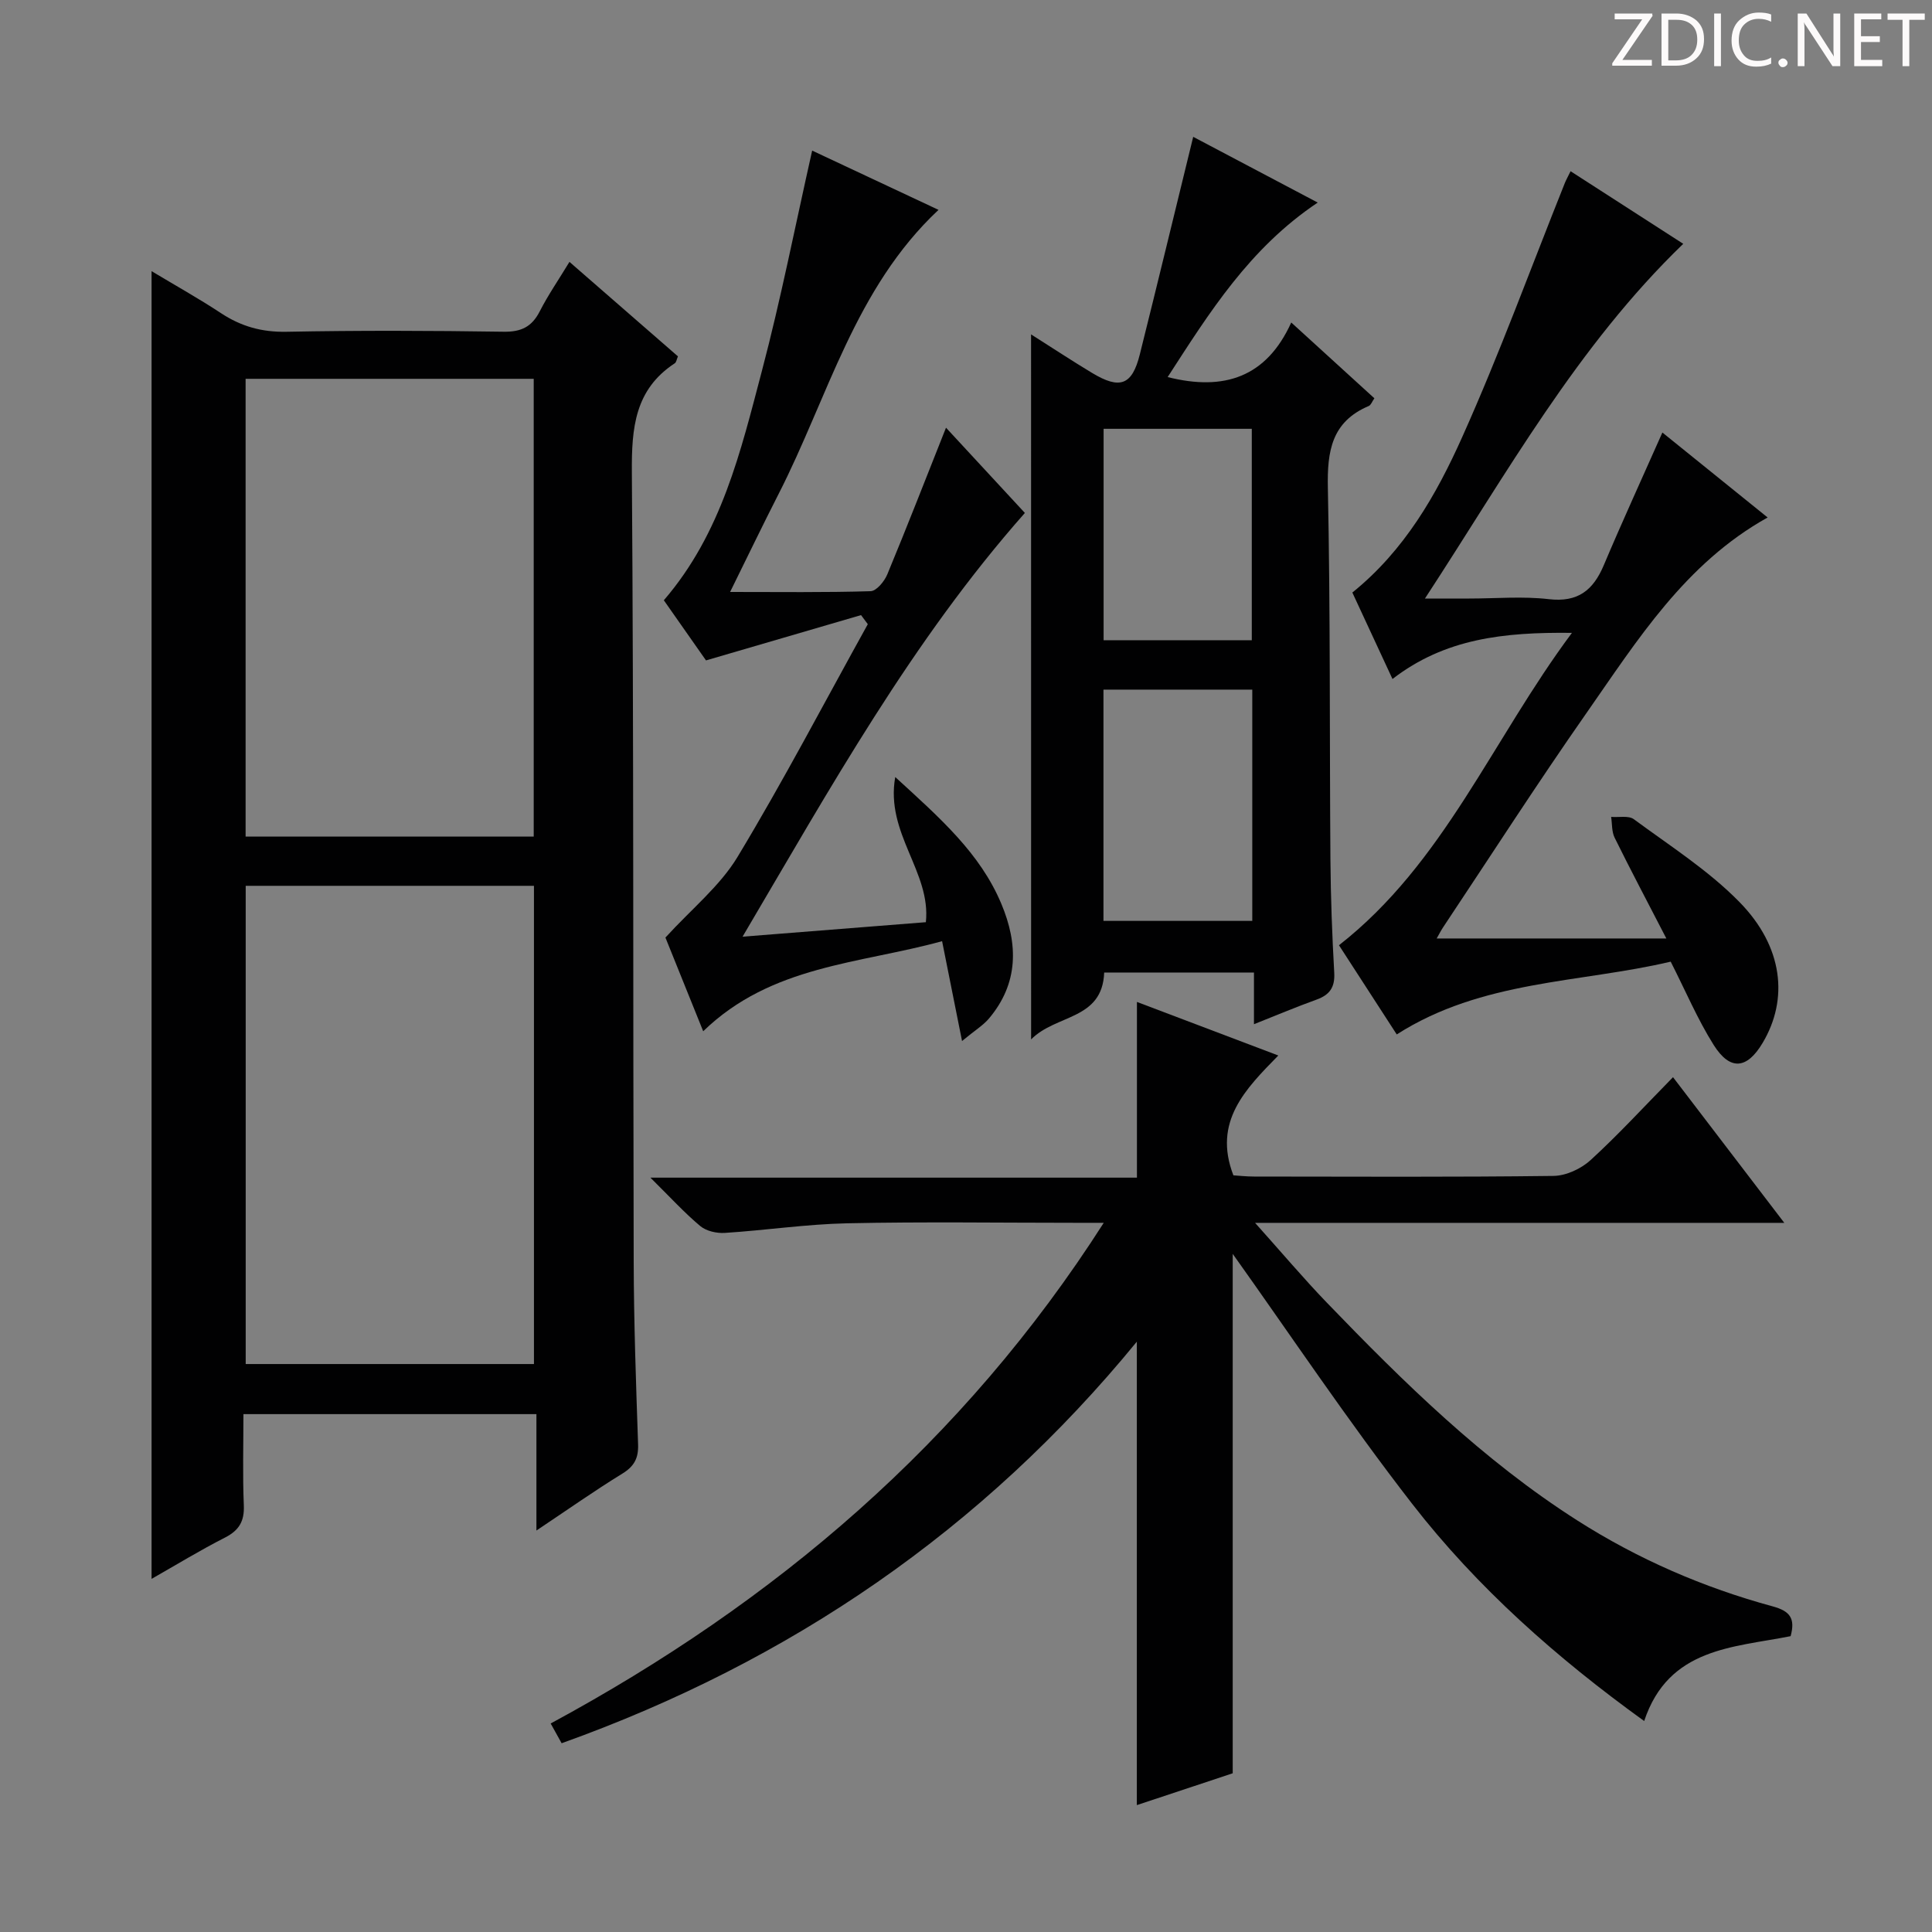 <svg enable-background="new 0 0 400 400" viewBox="0 0 400 400" xmlns="http://www.w3.org/2000/svg"><rect x="0" y="0" width="400" height="400" fill="#808080" stroke="none"/><g fill="#fcfafa"><path d="m342.2 3.2-6.3 9.2h6.1v1.2h-8.2v-.5l6.2-9.1h-5.7v-1.2h7.8v.4z"/><path d="m344 13.7v-10.9h3.1c1.6 0 3 .5 4.1 1.4 1.1 1 1.6 2.2 1.6 3.9s-.5 3-1.6 4-2.5 1.5-4.2 1.5h-3zm1.4-9.6v8.4h1.6c1.4 0 2.5-.4 3.2-1.1.8-.8 1.2-1.8 1.2-3.2s-.4-2.4-1.2-3.1-1.8-1-3.1-1z"/><path d="m356.3 2.8v10.9h-1.4v-10.9z"/><path d="m366.6 13.2c-.8.4-1.8.6-3 .6-1.6 0-2.8-.5-3.7-1.5s-1.4-2.3-1.4-3.9c0-1.7.5-3.2 1.6-4.2s2.4-1.6 4-1.6c1 0 1.9.1 2.6.4v1.5c-.8-.4-1.6-.6-2.6-.6-1.2 0-2.2.4-3 1.2s-1.1 1.9-1.1 3.3c0 1.3.4 2.3 1.1 3.1s1.6 1.1 2.8 1.1c1.1 0 2-.2 2.8-.7v1.3z"/><path d="m368.2 13c0-.3.1-.5.3-.6.2-.2.4-.3.6-.3.3 0 .5.1.7.3s.3.4.3.6-.1.5-.3.6c-.2.2-.4.3-.7.3s-.5-.1-.6-.3c-.2-.2-.3-.4-.3-.6z"/><path d="m381.1 13.7h-1.7l-5.5-8.4c-.2-.2-.3-.5-.4-.7 0 .2.1.8.1 1.5v7.6h-1.4v-10.9h1.8l5.3 8.3c.3.4.4.6.4.8 0-.3-.1-.8-.1-1.6v-7.5h1.4v10.9z"/><path d="m389.7 13.7h-5.8v-10.9h5.6v1.2h-4.2v3.5h3.9v1.2h-3.9v3.7h4.4z"/><path d="m398.4 4.1h-3.1v9.6h-1.4v-9.6h-3.1v-1.3h7.7v1.3z"/></g><path d="m31.38 326.89c0-90.23 0-180.04 0-270.75 4.93 2.96 9.77 5.66 14.38 8.7 4.17 2.75 8.46 3.95 13.55 3.85 14.99-.29 29.98-.24 44.97-.01 3.66.06 5.85-1.04 7.48-4.24 1.71-3.35 3.87-6.48 6.14-10.22 7.69 6.7 15.04 13.1 22.46 19.56-.26.61-.33 1.21-.65 1.43-8.3 5.44-8.95 13.42-8.89 22.54.39 54.47.23 108.94.38 163.41.03 12.64.48 25.28.91 37.91.09 2.84-.8 4.51-3.25 6.02-5.77 3.55-11.32 7.46-17.8 11.79 0-8.44 0-16.1 0-24.1-20.41 0-40.14 0-60.66 0 0 6.35-.18 12.62.08 18.87.14 3.29-.96 5.18-3.88 6.68-5.13 2.61-10.05 5.62-15.22 8.56zm79.17-143.49c-20.23 0-39.83 0-59.68 0v99.01h59.68c0-33.15 0-65.88 0-99.01zm-59.7-104.97v94.77h59.65c0-31.76 0-63.14 0-94.77-19.92 0-39.51 0-59.65 0z" fill="#010102"/><path d="m228.52 253.17c-2.46 0-4.05 0-5.65 0-15.83 0-31.66-.24-47.48.1-8.45.18-16.86 1.45-25.31 1.99-1.69.11-3.84-.37-5.09-1.41-3.29-2.75-6.21-5.96-10.33-10.03h100.73c0-12.46 0-24.16 0-36.38 9.57 3.62 18.99 7.19 29.27 11.09-6.77 6.92-13.59 13.67-9.3 24.81 1.08.07 2.68.25 4.29.25 20.66.02 41.32.13 61.98-.13 2.61-.03 5.73-1.48 7.69-3.28 5.76-5.27 11.06-11.05 17.06-17.16 7.67 10.05 15.04 19.69 23.04 30.16-36.61 0-72.27 0-109.57 0 5.61 6.26 10.06 11.54 14.84 16.5 15.96 16.56 32.34 32.65 51.87 45.11 12.56 8.01 26.11 13.89 40.45 17.79 3.6.98 4.72 2.49 3.72 6.17-11.82 2.36-25.27 2.35-30.32 17.57-18.08-13.04-34.56-27.6-48.06-45-13.31-17.16-25.39-35.26-37.13-51.72v107.54c-6.13 2.03-12.97 4.3-19.85 6.59 0-32.2 0-63.8 0-95.95-31.85 38.88-71.7 66.17-119.09 83.14-.7-1.25-1.38-2.49-2.27-4.09 46.52-25.15 85.46-58.22 114.51-103.66z" fill="#010102"/><path d="m213.47 69.23c4.53 2.87 8.54 5.52 12.65 7.99 5.76 3.47 8.27 2.53 9.86-3.82 3.73-14.91 7.33-29.86 11.06-45.07 8.11 4.28 16.69 8.81 25.78 13.61-14.14 9.46-22.42 22.76-31.07 36.13 11.72 2.95 20.46.02 25.59-11.3 6.28 5.73 11.65 10.63 17.21 15.69-.46.65-.7 1.4-1.17 1.6-7.69 3.26-8.62 9.35-8.46 16.96.53 25.64.34 51.29.53 76.94.06 7.81.35 15.63.79 23.43.17 3.02-.94 4.59-3.67 5.57-4.18 1.51-8.28 3.24-12.95 5.09 0-3.78 0-7.07 0-10.7-10.63 0-20.82 0-31.01 0-.37 9.89-9.99 8.61-15.13 13.85-.01-49.1-.01-97.19-.01-145.97zm45.8 73.55c-10.56 0-20.63 0-30.81 0v47.88h30.81c0-15.94 0-31.69 0-47.88zm-30.78-54v43.77h30.68c0-14.74 0-29.23 0-43.77-10.48 0-20.53 0-30.68 0z" fill="#010102"/><path d="m325.45 131.03c-14.13-.17-26.3 1.17-37.15 9.55-2.83-6.11-5.59-12.05-8.31-17.9 10.81-8.72 17.39-20.24 22.74-32.18 7.73-17.24 14.22-35.04 21.25-52.6.24-.6.56-1.16 1.19-2.45 7.8 5.03 15.39 9.92 23.33 15.03-21.94 21.16-36.43 47.36-53.48 73.44h9.17c5.5 0 11.06-.5 16.48.13 6.03.7 9.19-1.85 11.38-7.04 3.8-9 7.88-17.88 12.13-27.46 7.2 5.81 14.37 11.6 21.79 17.59-17.08 9.51-26.96 25.39-37.53 40.52-10.2 14.59-19.83 29.57-29.7 44.39-.44.67-.8 1.39-1.29 2.25h47.55c-4.02-7.78-7.46-14.28-10.71-20.87-.62-1.25-.5-2.85-.72-4.3 1.59.13 3.61-.32 4.7.48 7.46 5.51 15.44 10.58 21.87 17.15 9.07 9.25 10.19 20.12 4.79 29.17-3.23 5.43-6.73 5.81-10.13.42-3.33-5.29-5.79-11.13-8.9-17.25-18.77 4.43-39.06 3.78-56.72 15.07-3.86-5.96-7.9-12.2-11.96-18.47 21.71-16.97 31.68-42.47 48.23-64.67z" fill="#010102"/><path d="m199.18 215.53c-1.53-7.64-2.75-13.78-4.13-20.67-17 4.7-35.34 4.94-49.46 18.65-2.93-7.27-5.68-14.09-7.82-19.4 5.41-5.93 11.27-10.64 14.92-16.68 9.51-15.76 18.05-32.1 26.98-48.2-.47-.63-.93-1.25-1.4-1.88-10.47 3.06-20.95 6.12-32.1 9.38-2.56-3.65-5.67-8.08-8.73-12.45 11.98-13.91 15.92-30.88 20.31-47.51 3.92-14.86 6.88-29.97 10.4-45.59 8.45 3.97 17.1 8.02 26.16 12.27-17.33 16.24-22.88 38.81-33.1 58.8-3.3 6.46-6.44 13-10.05 20.31 10.23 0 19.66.13 29.09-.16 1.22-.04 2.86-2.04 3.46-3.49 4.13-9.95 8.03-19.99 12.15-30.36 5.33 5.76 10.81 11.68 16.33 17.65-23.39 26.47-40.23 56.84-58.45 87.73 13.4-1.06 25.67-2.03 37.95-3 1.1-10.45-8.43-18.35-6.34-30.05 9.33 8.54 17.57 15.77 21.96 26.23 3.52 8.38 3.6 16.47-2.57 23.78-1.21 1.42-2.89 2.43-5.56 4.64z" fill="#010102"/></svg>
